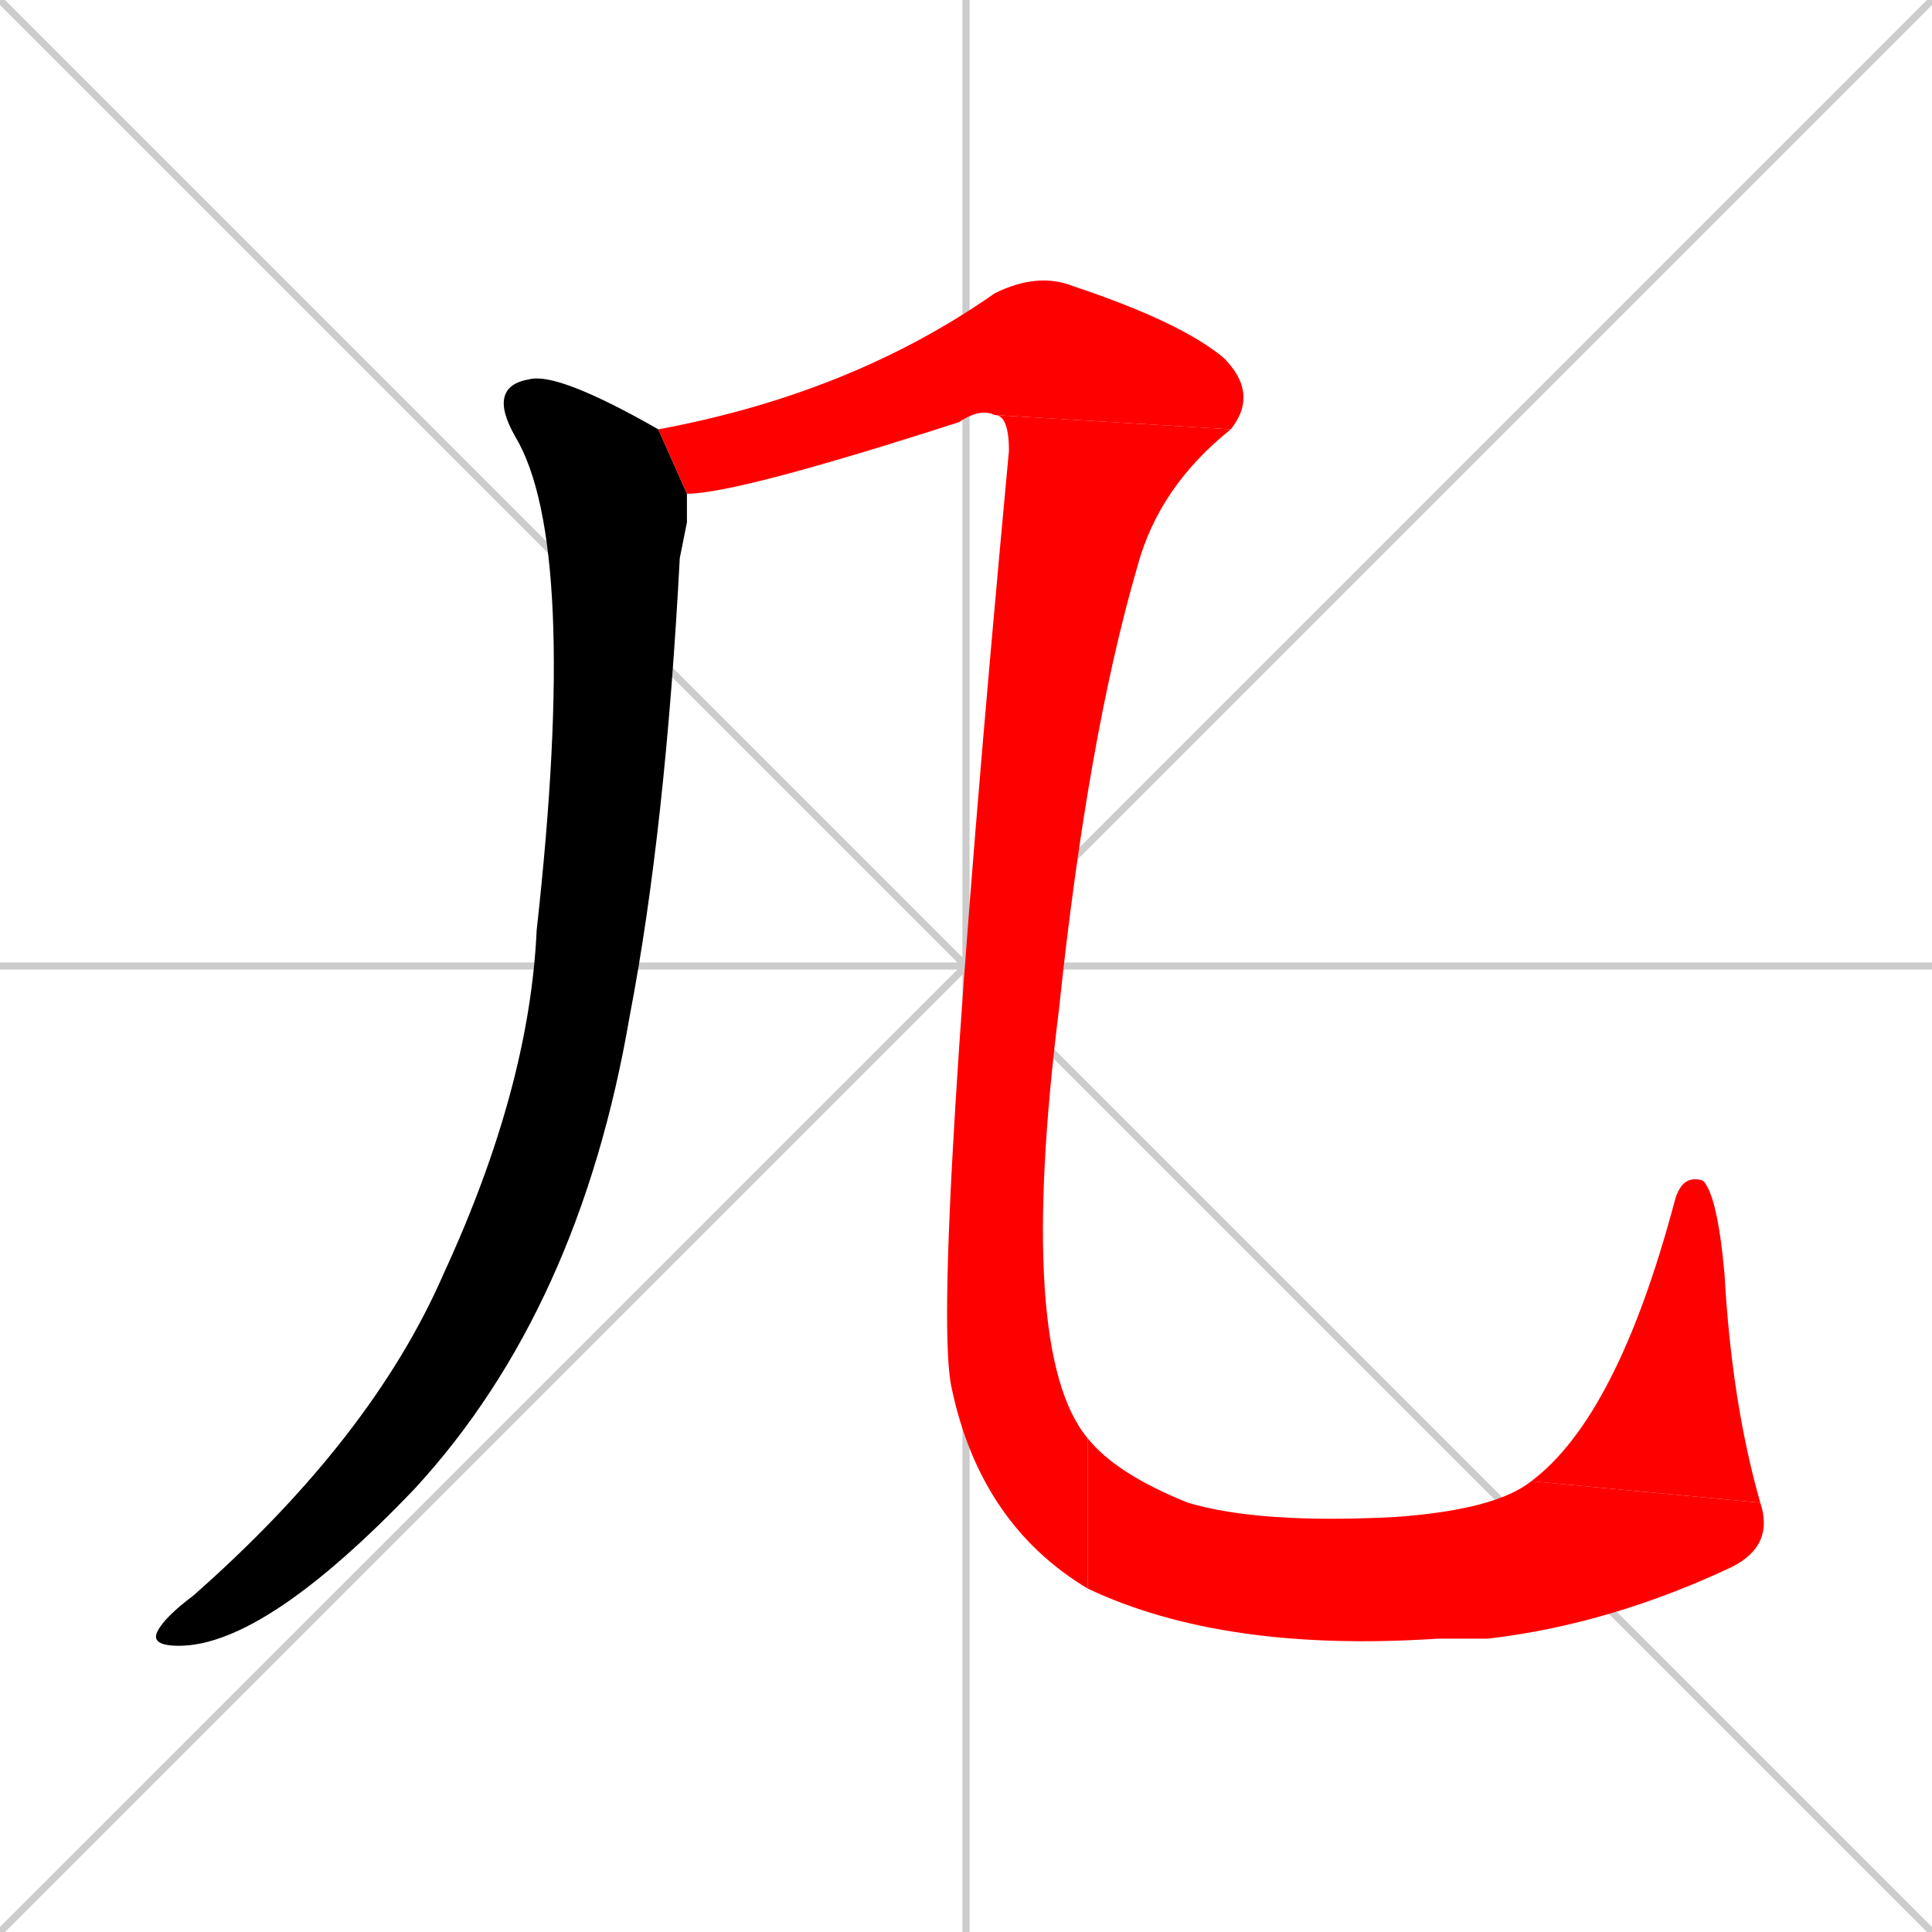 <svg xmlns="http://www.w3.org/2000/svg" xmlns:xlink="http://www.w3.org/1999/xlink" width="270" height="270"><path d="M 0 0 L 270 270 M 270 0 L 0 270 M 135 0 L 135 270 M 0 135 L 270 135" stroke="#CCCCCC" /><path d="M 96 73 L 95 78 Q 93 116 88 142 Q 81 183 58 208 Q 37 230 25 230 Q 21 230 22 228 Q 23 226 27 223 Q 52 201 62 178 Q 74 152 75 130 Q 81 76 72 61 Q 68 54 74 53 Q 78 52 92 60 L 96 69" fill="#000000" /><path d="M 92 60 Q 119 55 139 41 Q 145 38 150 40 Q 165 45 171 50 Q 176 55 172 60 L 139 58 Q 137 57 134 59 Q 103 69 96 69" fill="#ff0000" /><path d="M 172 60 Q 162 68 159 79 Q 152 103 148 141 Q 142 189 152 201 L 152 222 Q 137 213 133 194 Q 130 181 141 63 Q 141 58 139 58" fill="#ff0000" /><path d="M 152 201 Q 156 206 166 210 Q 176 213 195 212 Q 209 211 214 207 L 246 210 Q 248 216 242 219 Q 225 227 208 229 Q 204 229 201 229 Q 171 231 152 222" fill="#ff0000" /><path d="M 214 207 Q 226 198 234 168 Q 235 164 238 165 Q 240 167 241 178 Q 242 196 246 210" fill="#ff0000" /></svg>